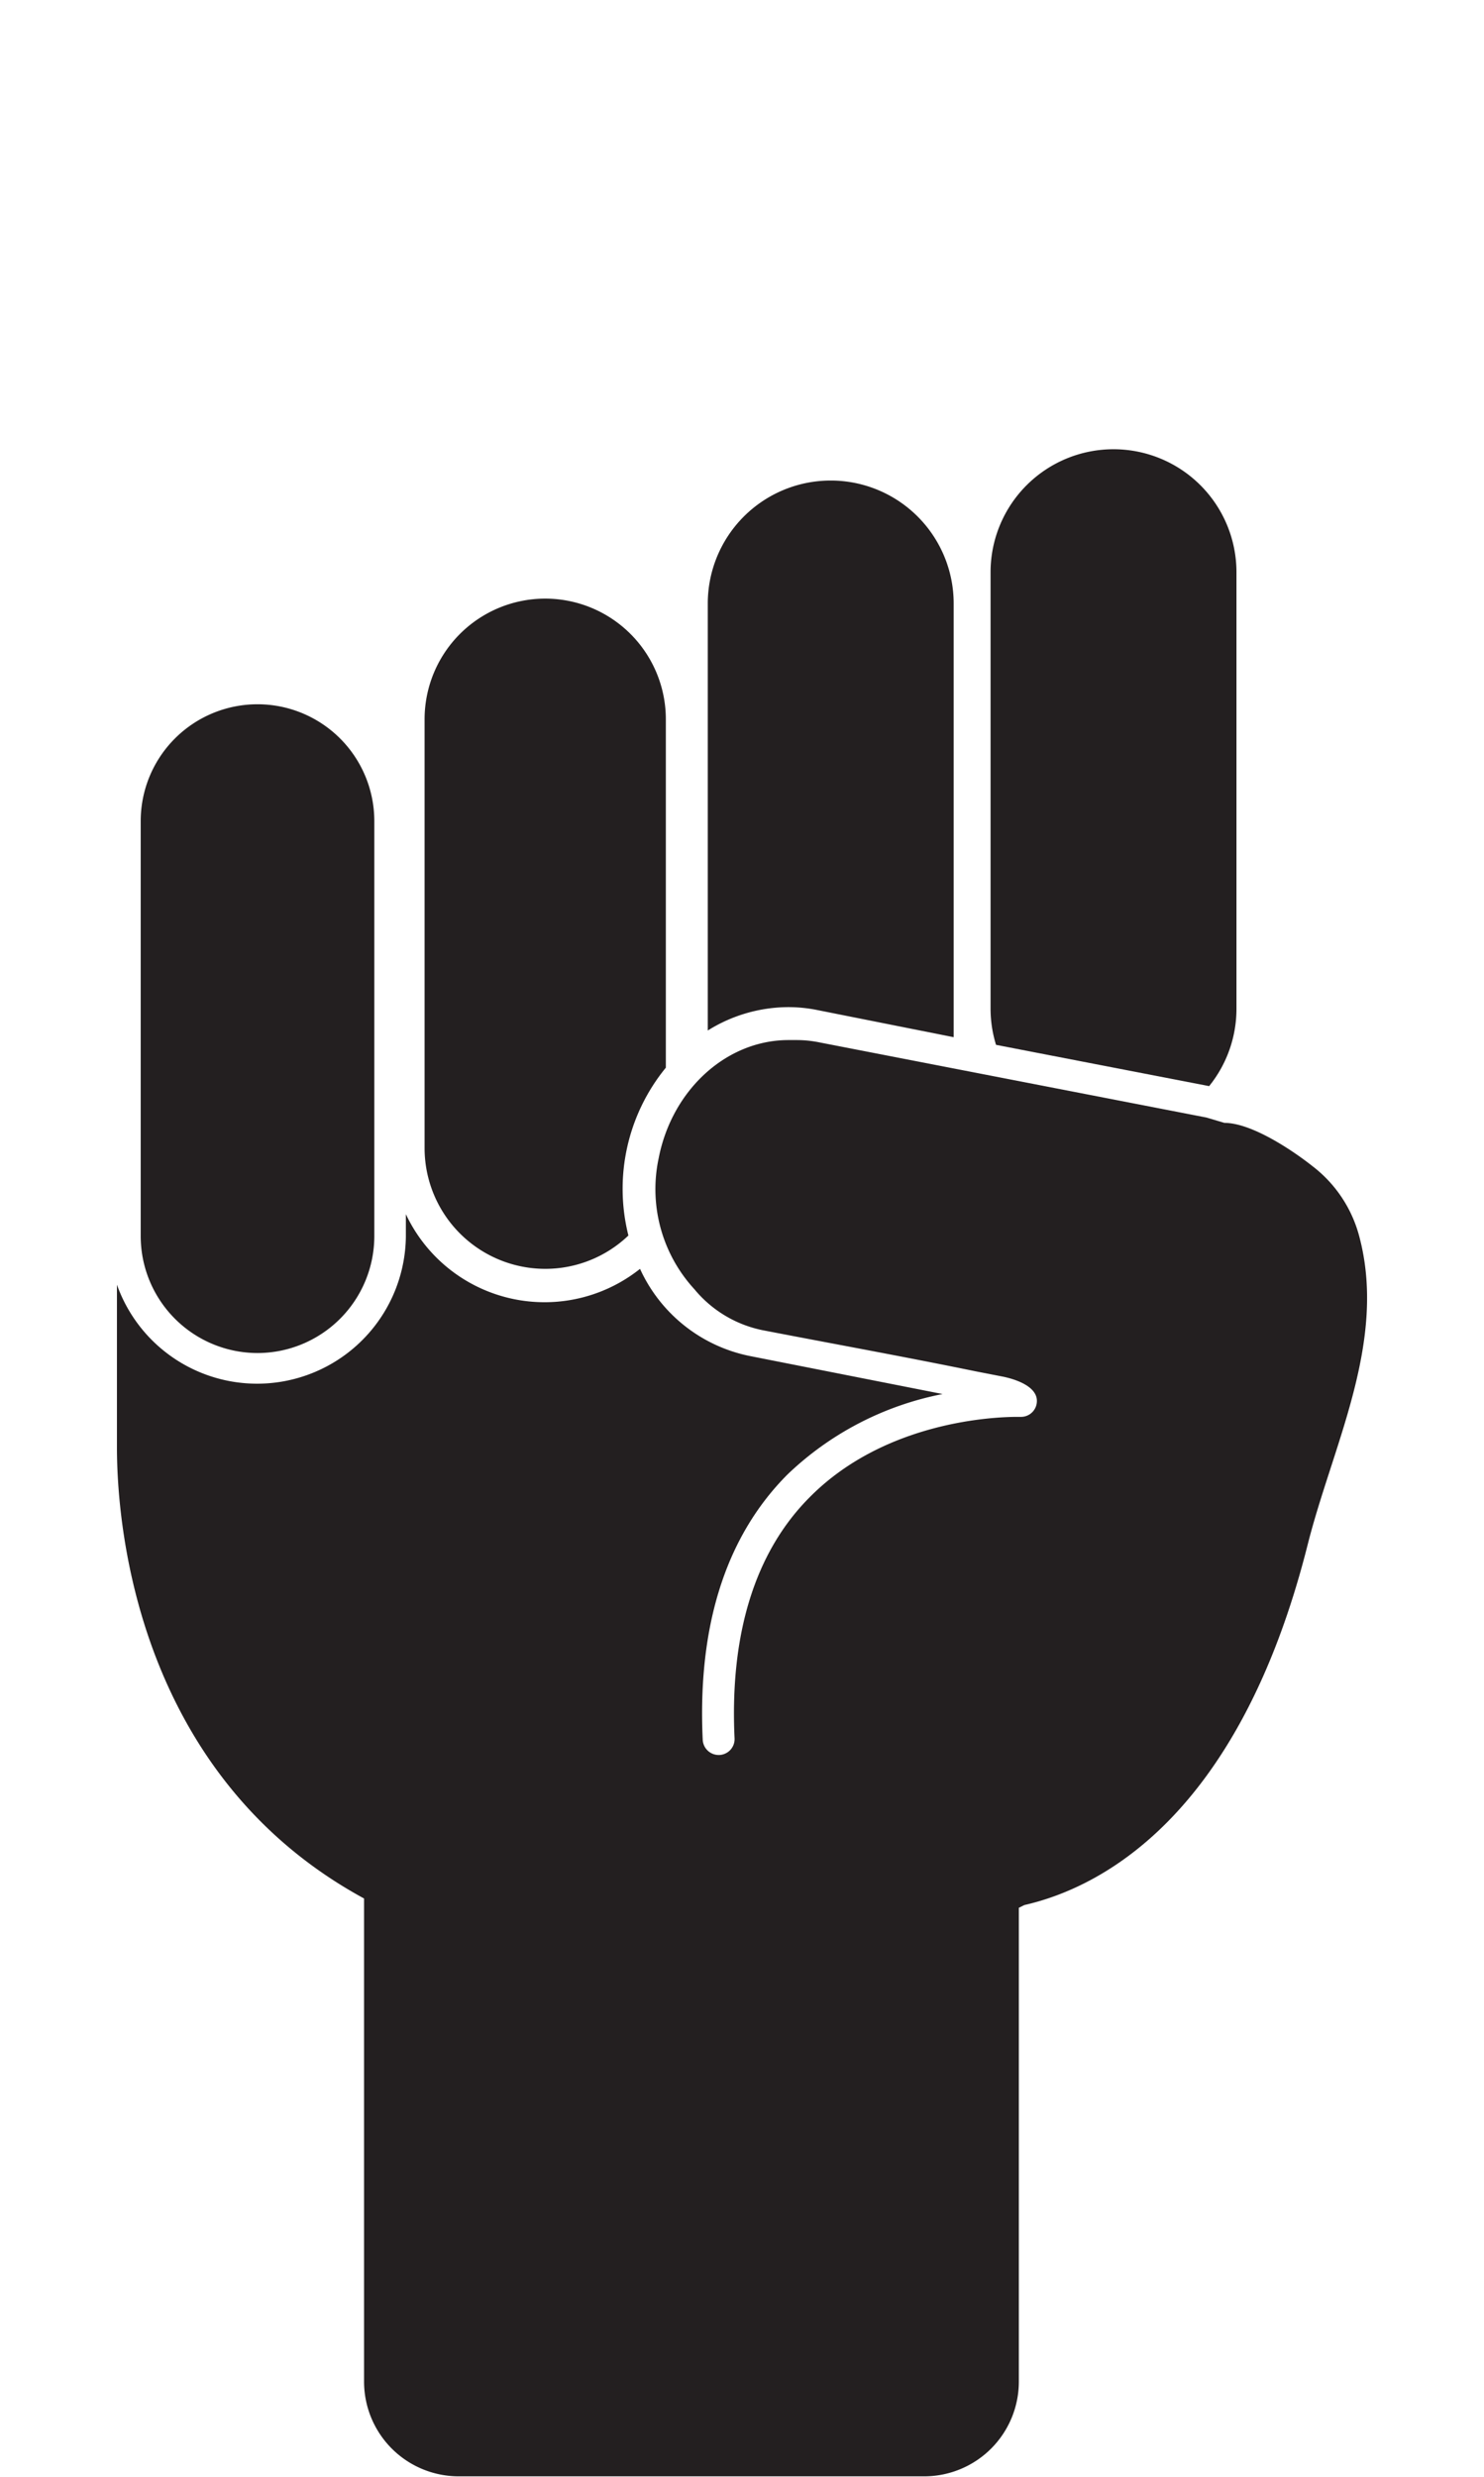 <svg xmlns="http://www.w3.org/2000/svg" viewBox="0 0 108.63 181.25"><defs><style>.a{fill:#231f20;}</style></defs><title>hand</title><path class="a" d="M18.85,99a8.56,8.56,0,0,0,8.55-8.55V60.08a8.55,8.55,0,1,0-17.1,0V90.46A8.56,8.56,0,0,0,18.85,99Z"/><path class="a" d="M39.91,92.84A8.8,8.8,0,0,0,46,90.4a14,14,0,0,1,2.74-12.28V52.63a8.83,8.83,0,0,0-17.66,0V84A8.84,8.84,0,0,0,39.91,92.84Z"/><path class="a" d="M59.76,73.89l10.05,2V44.16a9,9,0,1,0-18,0V75.4a11.19,11.19,0,0,1,5.89-1.71A10.77,10.77,0,0,1,59.76,73.89Z"/><path class="a" d="M88.51,79.47a9,9,0,0,0,2-5.66V41.87a9,9,0,0,0-18,0V73.82a9,9,0,0,0,.4,2.63Z"/><path class="a" d="M99.49,90.43a9.53,9.53,0,0,0-3.41-5.1c-1.49-1.18-4.47-3.17-6.45-3.17l-1.31-.39L59.93,76.26a8.32,8.32,0,0,0-1.62-.16l-0.41,0H57.72c-4.54,0-8.54,3.64-9.51,8.67a10.82,10.82,0,0,0,2.62,9.56,8.73,8.73,0,0,0,5,3c5.18,1,10.38,1.94,15.55,3l2,0.39c0.86,0.17,2.57.69,2.52,1.83a1.16,1.16,0,0,1-1.16,1.12H74.45c-1.56,0-9.63.28-15.17,5.87-4,4-5.87,10-5.51,17.65a1.16,1.16,0,0,1-.3.84,1.18,1.18,0,0,1-.81.38H52.61a1.17,1.17,0,0,1-1.17-1.11c-0.39-8.36,1.7-14.9,6.21-19.42A22.69,22.69,0,0,1,69,102L54.85,99.21a11.28,11.28,0,0,1-8-6.37,11.22,11.22,0,0,1-17.14-4v1.67A10.89,10.89,0,0,1,8.56,94v11.91c0,6.49,1.86,24.18,18.09,33v35.35a6.93,6.93,0,0,0,6.93,6.93H67.65a6.93,6.93,0,0,0,6.93-6.93V139.59l0.4-.2c5.38-1.22,15.67-6.22,20.75-26.4C97.58,105.68,101.56,98.13,99.49,90.43Z"/></svg>